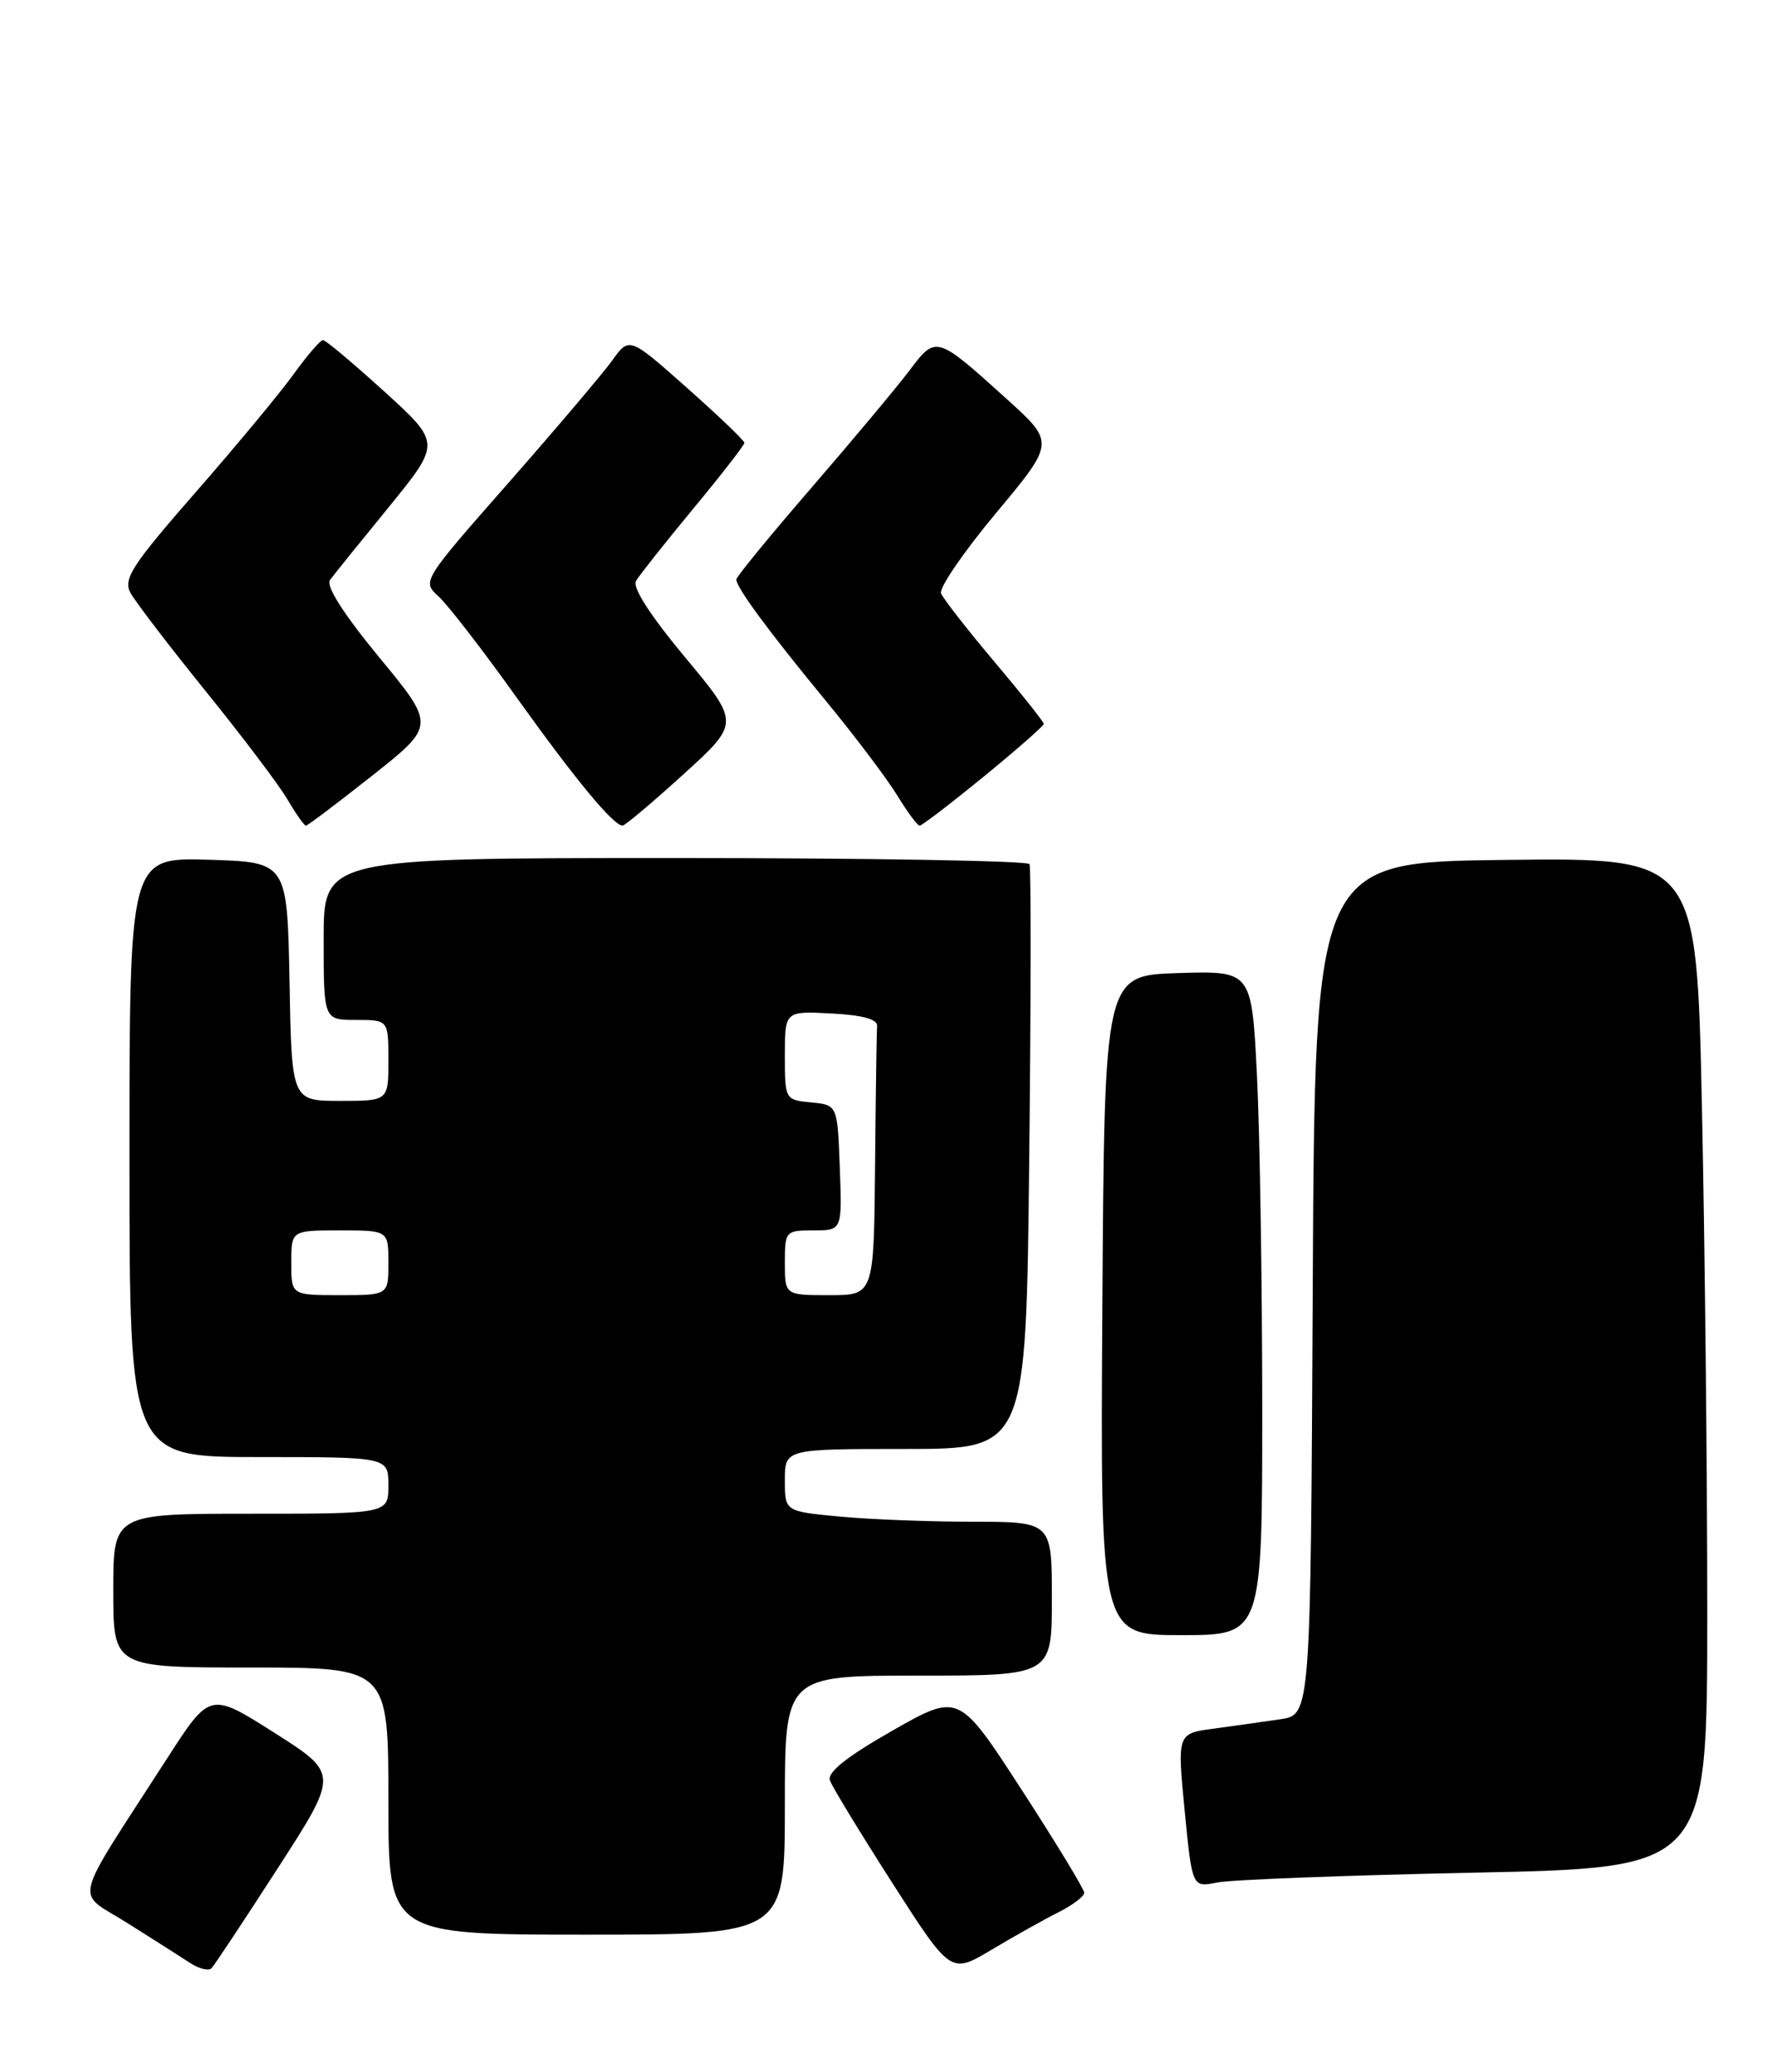 <?xml version="1.0" encoding="UTF-8" standalone="no"?>
<!DOCTYPE svg PUBLIC "-//W3C//DTD SVG 1.1//EN" "http://www.w3.org/Graphics/SVG/1.1/DTD/svg11.dtd" >
<svg xmlns="http://www.w3.org/2000/svg" xmlns:xlink="http://www.w3.org/1999/xlink" version="1.1" viewBox="0 0 219 256">
 <g >
 <path fill="currentColor"
d=" M 34.32 230.81 C 41.87 219.12 41.87 219.12 33.91 214.06 C 25.95 209.01 25.95 209.01 20.64 217.25 C 8.67 235.83 9.24 233.46 15.75 237.57 C 18.91 239.56 22.40 241.78 23.50 242.50 C 24.60 243.22 25.79 243.51 26.14 243.15 C 26.49 242.79 30.17 237.24 34.32 230.81 Z  M 130.75 236.27 C 132.54 235.37 134.00 234.27 134.00 233.83 C 134.00 233.39 130.51 227.65 126.25 221.08 C 118.50 209.13 118.50 209.13 110.27 213.81 C 104.60 217.05 102.21 218.95 102.57 219.95 C 102.85 220.74 106.33 226.45 110.29 232.63 C 117.50 243.87 117.50 243.87 122.50 240.89 C 125.25 239.25 128.96 237.17 130.75 236.27 Z  M 97.00 223.00 C 97.00 207.00 97.00 207.00 113.50 207.00 C 130.00 207.00 130.00 207.00 130.00 197.50 C 130.00 188.00 130.00 188.00 120.25 187.99 C 114.89 187.99 107.46 187.70 103.75 187.35 C 97.00 186.71 97.00 186.71 97.00 182.86 C 97.00 179.00 97.00 179.00 111.90 179.00 C 126.81 179.00 126.81 179.00 127.20 143.25 C 127.42 123.59 127.43 107.16 127.24 106.75 C 127.04 106.34 107.33 106.00 83.44 106.00 C 40.00 106.00 40.00 106.00 40.00 116.00 C 40.00 126.00 40.00 126.00 44.00 126.00 C 48.00 126.00 48.00 126.00 48.00 131.00 C 48.00 136.00 48.00 136.00 42.03 136.00 C 36.05 136.00 36.05 136.00 35.78 121.25 C 35.50 106.50 35.50 106.50 25.75 106.21 C 16.00 105.93 16.00 105.93 16.00 142.96 C 16.00 180.00 16.00 180.00 32.00 180.00 C 48.00 180.00 48.00 180.00 48.00 183.50 C 48.00 187.00 48.00 187.00 31.00 187.00 C 14.00 187.00 14.00 187.00 14.00 196.50 C 14.00 206.00 14.00 206.00 31.00 206.00 C 48.00 206.00 48.00 206.00 48.00 222.50 C 48.00 239.00 48.00 239.00 72.50 239.00 C 97.00 239.00 97.00 239.00 97.00 223.00 Z  M 182.25 231.34 C 211.00 230.75 211.00 230.75 211.00 199.12 C 211.00 181.73 210.70 153.65 210.34 136.73 C 209.68 105.96 209.68 105.96 186.09 106.23 C 162.50 106.50 162.50 106.50 162.24 159.16 C 161.98 211.83 161.98 211.83 158.24 212.39 C 156.18 212.69 152.47 213.22 150.00 213.55 C 145.49 214.15 145.49 214.15 146.41 223.67 C 147.34 233.18 147.34 233.18 150.42 232.56 C 152.11 232.21 166.44 231.67 182.25 231.34 Z  M 156.00 173.75 C 155.99 158.21 155.70 139.75 155.34 132.71 C 154.69 119.93 154.69 119.93 145.59 120.21 C 136.50 120.50 136.50 120.50 136.24 161.25 C 135.98 202.00 135.98 202.00 145.99 202.00 C 156.00 202.00 156.00 202.00 156.00 173.75 Z  M 46.00 95.82 C 53.82 89.63 53.82 89.63 46.87 81.21 C 42.41 75.79 40.24 72.38 40.79 71.64 C 41.25 71.01 44.53 66.95 48.07 62.62 C 54.49 54.73 54.49 54.73 47.50 48.37 C 43.65 44.88 40.24 42.01 39.92 42.01 C 39.60 42.00 37.96 43.91 36.27 46.25 C 34.58 48.59 29.12 55.17 24.13 60.87 C 16.29 69.84 15.21 71.52 16.12 73.23 C 16.70 74.31 20.88 79.77 25.39 85.35 C 29.91 90.93 34.47 96.96 35.52 98.75 C 36.57 100.54 37.60 102.00 37.81 102.00 C 38.01 102.00 41.70 99.22 46.00 95.82 Z  M 84.47 95.65 C 91.44 89.32 91.44 89.32 84.65 81.18 C 80.37 76.04 78.13 72.57 78.60 71.77 C 79.01 71.07 82.19 67.06 85.67 62.85 C 89.15 58.65 92.00 54.98 92.00 54.71 C 92.00 54.43 88.80 51.37 84.89 47.90 C 77.77 41.59 77.77 41.59 75.65 44.55 C 74.48 46.17 68.71 52.97 62.83 59.66 C 52.20 71.74 52.15 71.83 54.18 73.66 C 55.30 74.67 59.60 80.22 63.73 86.00 C 71.09 96.29 75.82 102.01 76.94 101.99 C 77.25 101.99 80.64 99.13 84.47 95.65 Z  M 121.58 95.94 C 125.66 92.60 129.00 89.67 129.00 89.43 C 129.00 89.18 126.25 85.72 122.89 81.74 C 119.53 77.76 116.57 73.96 116.30 73.30 C 116.04 72.64 119.10 68.17 123.10 63.38 C 130.37 54.67 130.37 54.67 124.44 49.31 C 115.71 41.42 115.68 41.41 112.40 45.77 C 110.85 47.82 105.40 54.34 100.29 60.25 C 95.18 66.16 91.00 71.26 91.00 71.59 C 91.00 72.58 95.02 78.03 102.00 86.50 C 105.63 90.90 109.62 96.19 110.88 98.25 C 112.14 100.31 113.39 102.00 113.66 102.00 C 113.93 102.00 117.50 99.27 121.58 95.94 Z  M 36.00 156.00 C 36.00 152.00 36.00 152.00 42.00 152.00 C 48.00 152.00 48.00 152.00 48.00 156.00 C 48.00 160.00 48.00 160.00 42.00 160.00 C 36.00 160.00 36.00 160.00 36.00 156.00 Z  M 97.00 156.00 C 97.00 152.09 97.08 152.00 100.54 152.00 C 104.08 152.00 104.08 152.00 103.79 144.25 C 103.50 136.50 103.50 136.50 100.25 136.19 C 97.02 135.87 97.00 135.85 97.00 130.39 C 97.00 124.90 97.00 124.90 102.75 125.20 C 106.59 125.40 108.47 125.91 108.40 126.75 C 108.34 127.44 108.23 135.20 108.15 144.00 C 108.00 160.00 108.00 160.00 102.50 160.00 C 97.00 160.00 97.00 160.00 97.00 156.00 Z "/>
</g>
</svg>